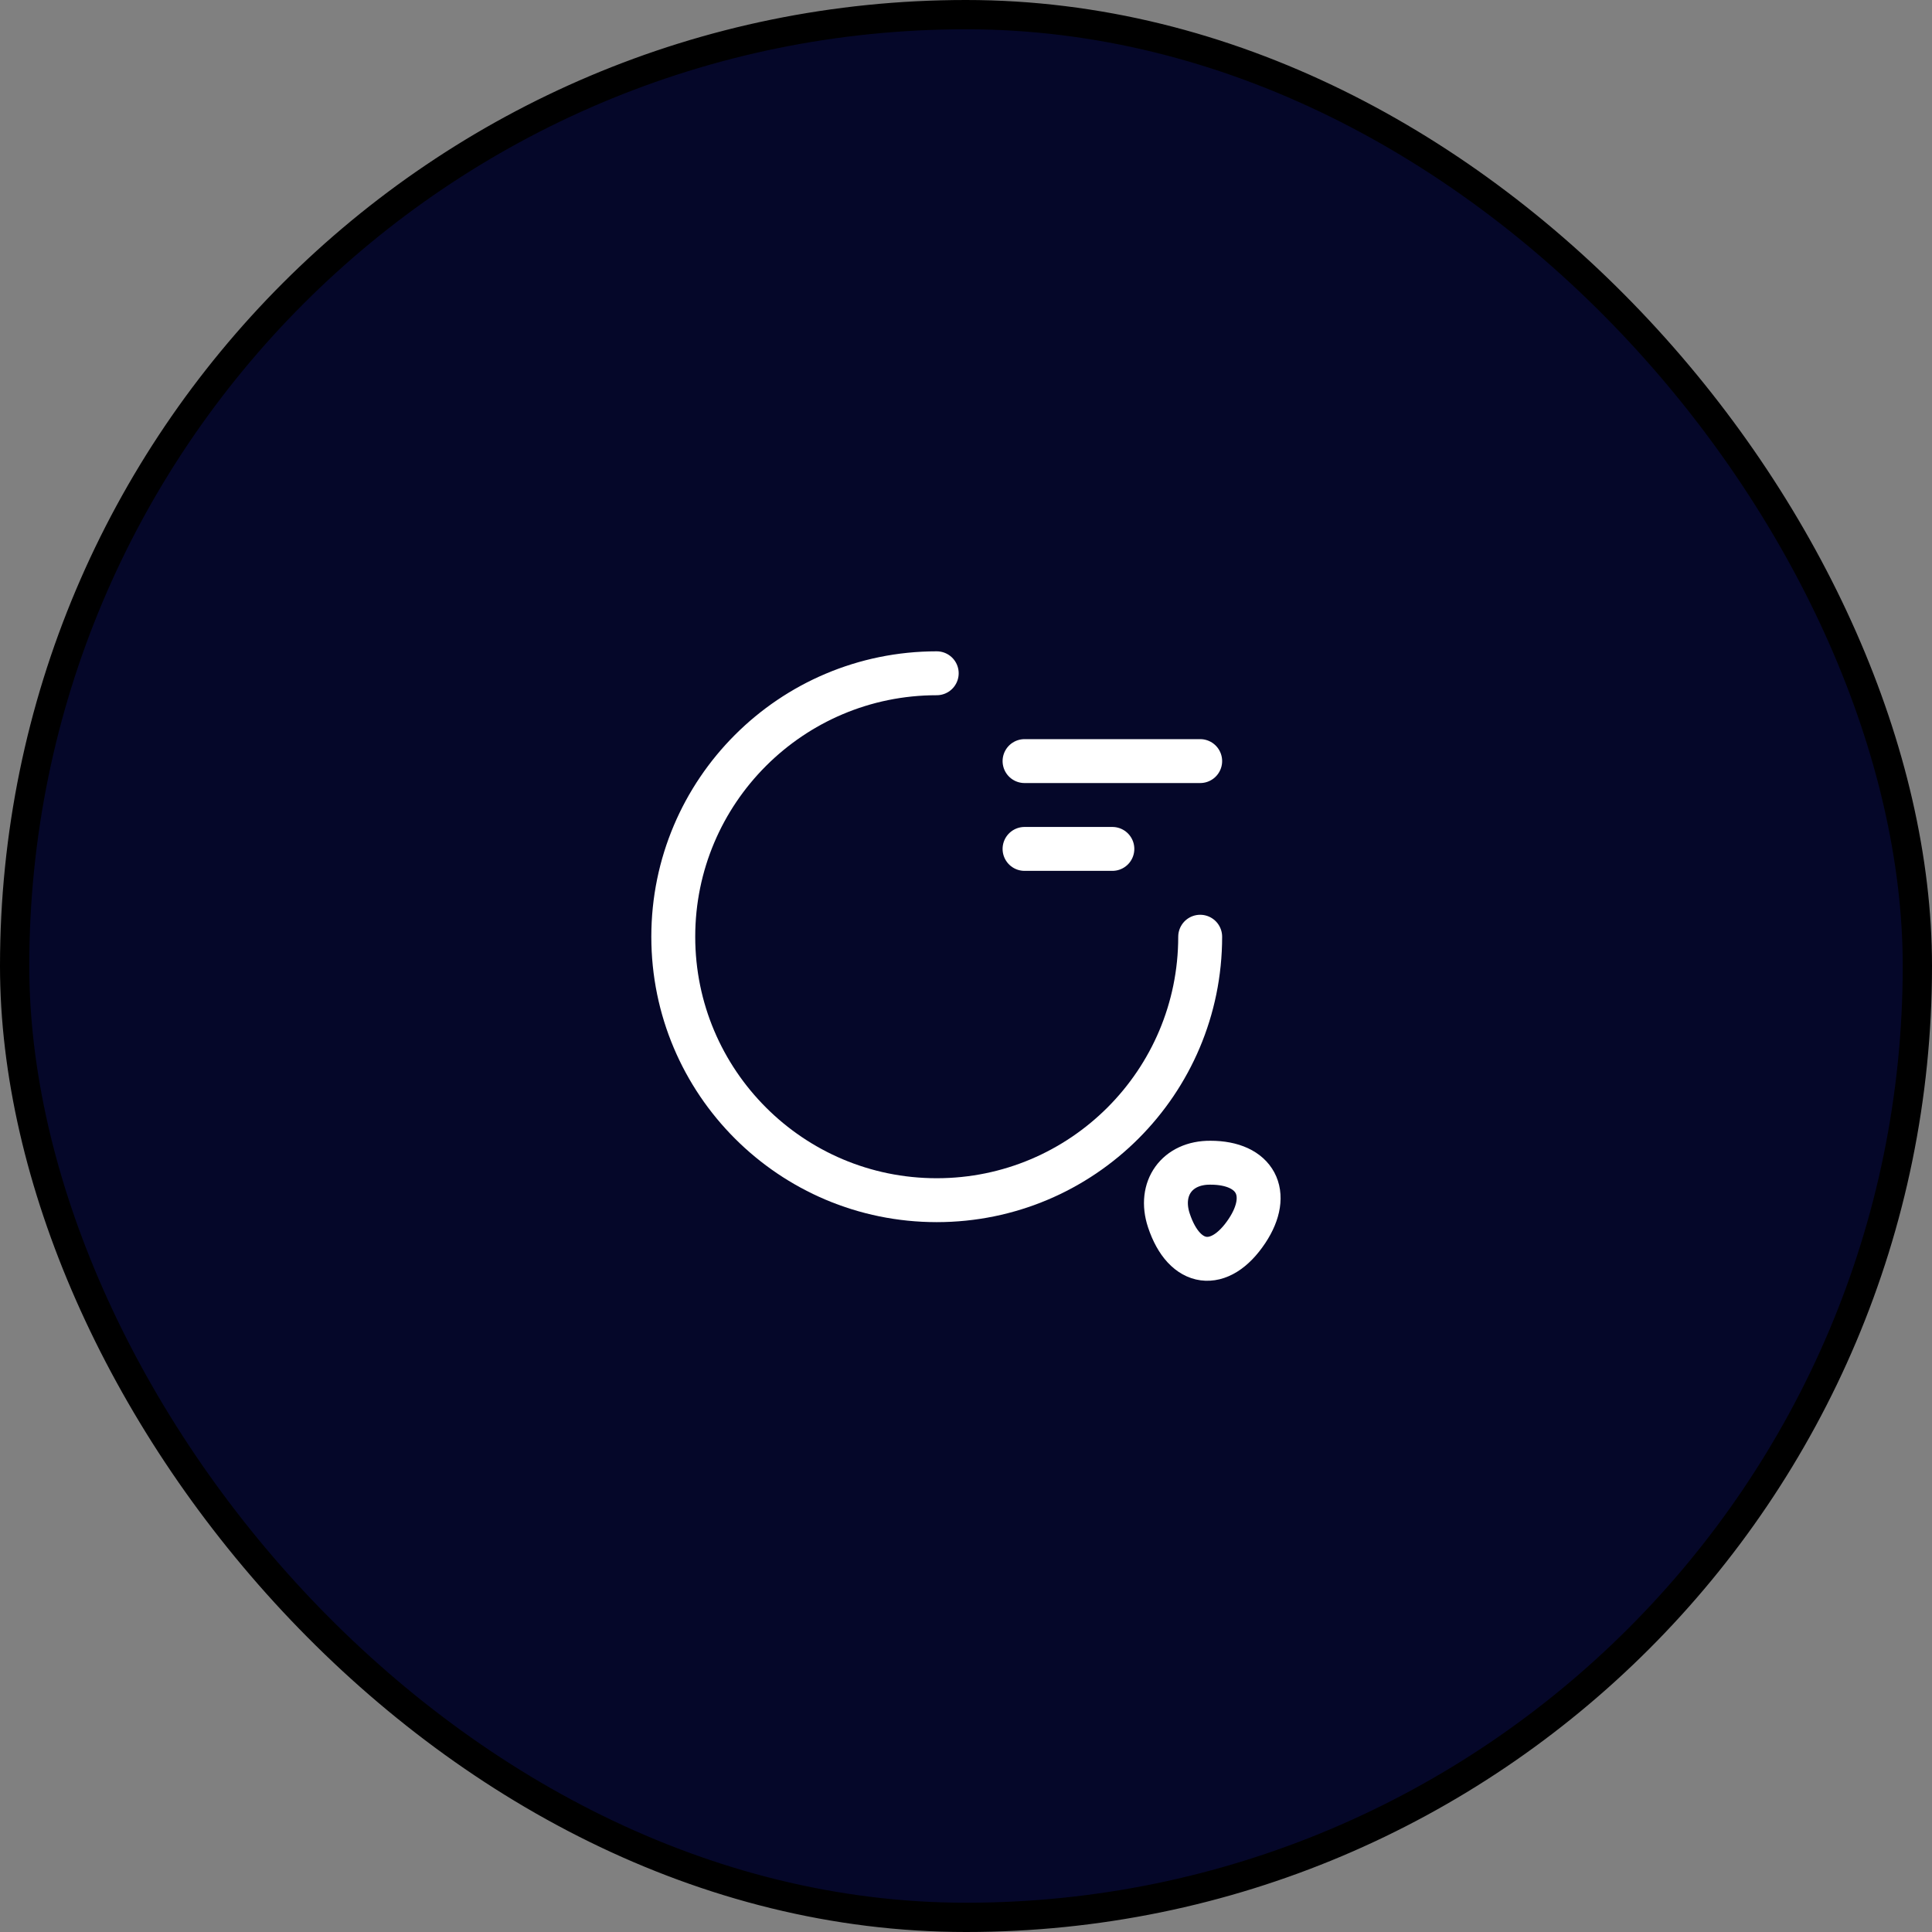 <svg width="66" height="66" viewBox="0 0 66 66" fill="none" xmlns="http://www.w3.org/2000/svg">
<rect x="0" y="0" width="66" height="66" fill="#808080" stroke="none"/>
<rect x="0.5" y="0.5" width="65" height="65" rx="32.5" fill="#050729"/>
<rect x="0.5" y="0.5" width="65" height="65" rx="32.5" stroke="black"/>
<path d="M41 32C41 36.97 36.97 41 32 41C27.03 41 23 36.97 23 32C23 27.03 27.03 23 32 23" stroke="white" stroke-width="1.5" stroke-linecap="round" stroke-linejoin="round"/>
<path d="M39.93 41.69C40.46 43.29 41.67 43.45 42.6 42.05C43.45 40.77 42.89 39.72 41.35 39.72C40.21 39.71 39.57 40.6 39.93 41.69Z" stroke="white" stroke-width="1.5" stroke-linecap="round" stroke-linejoin="round"/>
<path d="M35 26H41" stroke="white" stroke-width="1.5" stroke-linecap="round" stroke-linejoin="round"/>
<path d="M35 29H38" stroke="white" stroke-width="1.5" stroke-linecap="round" stroke-linejoin="round"/>
</svg>
